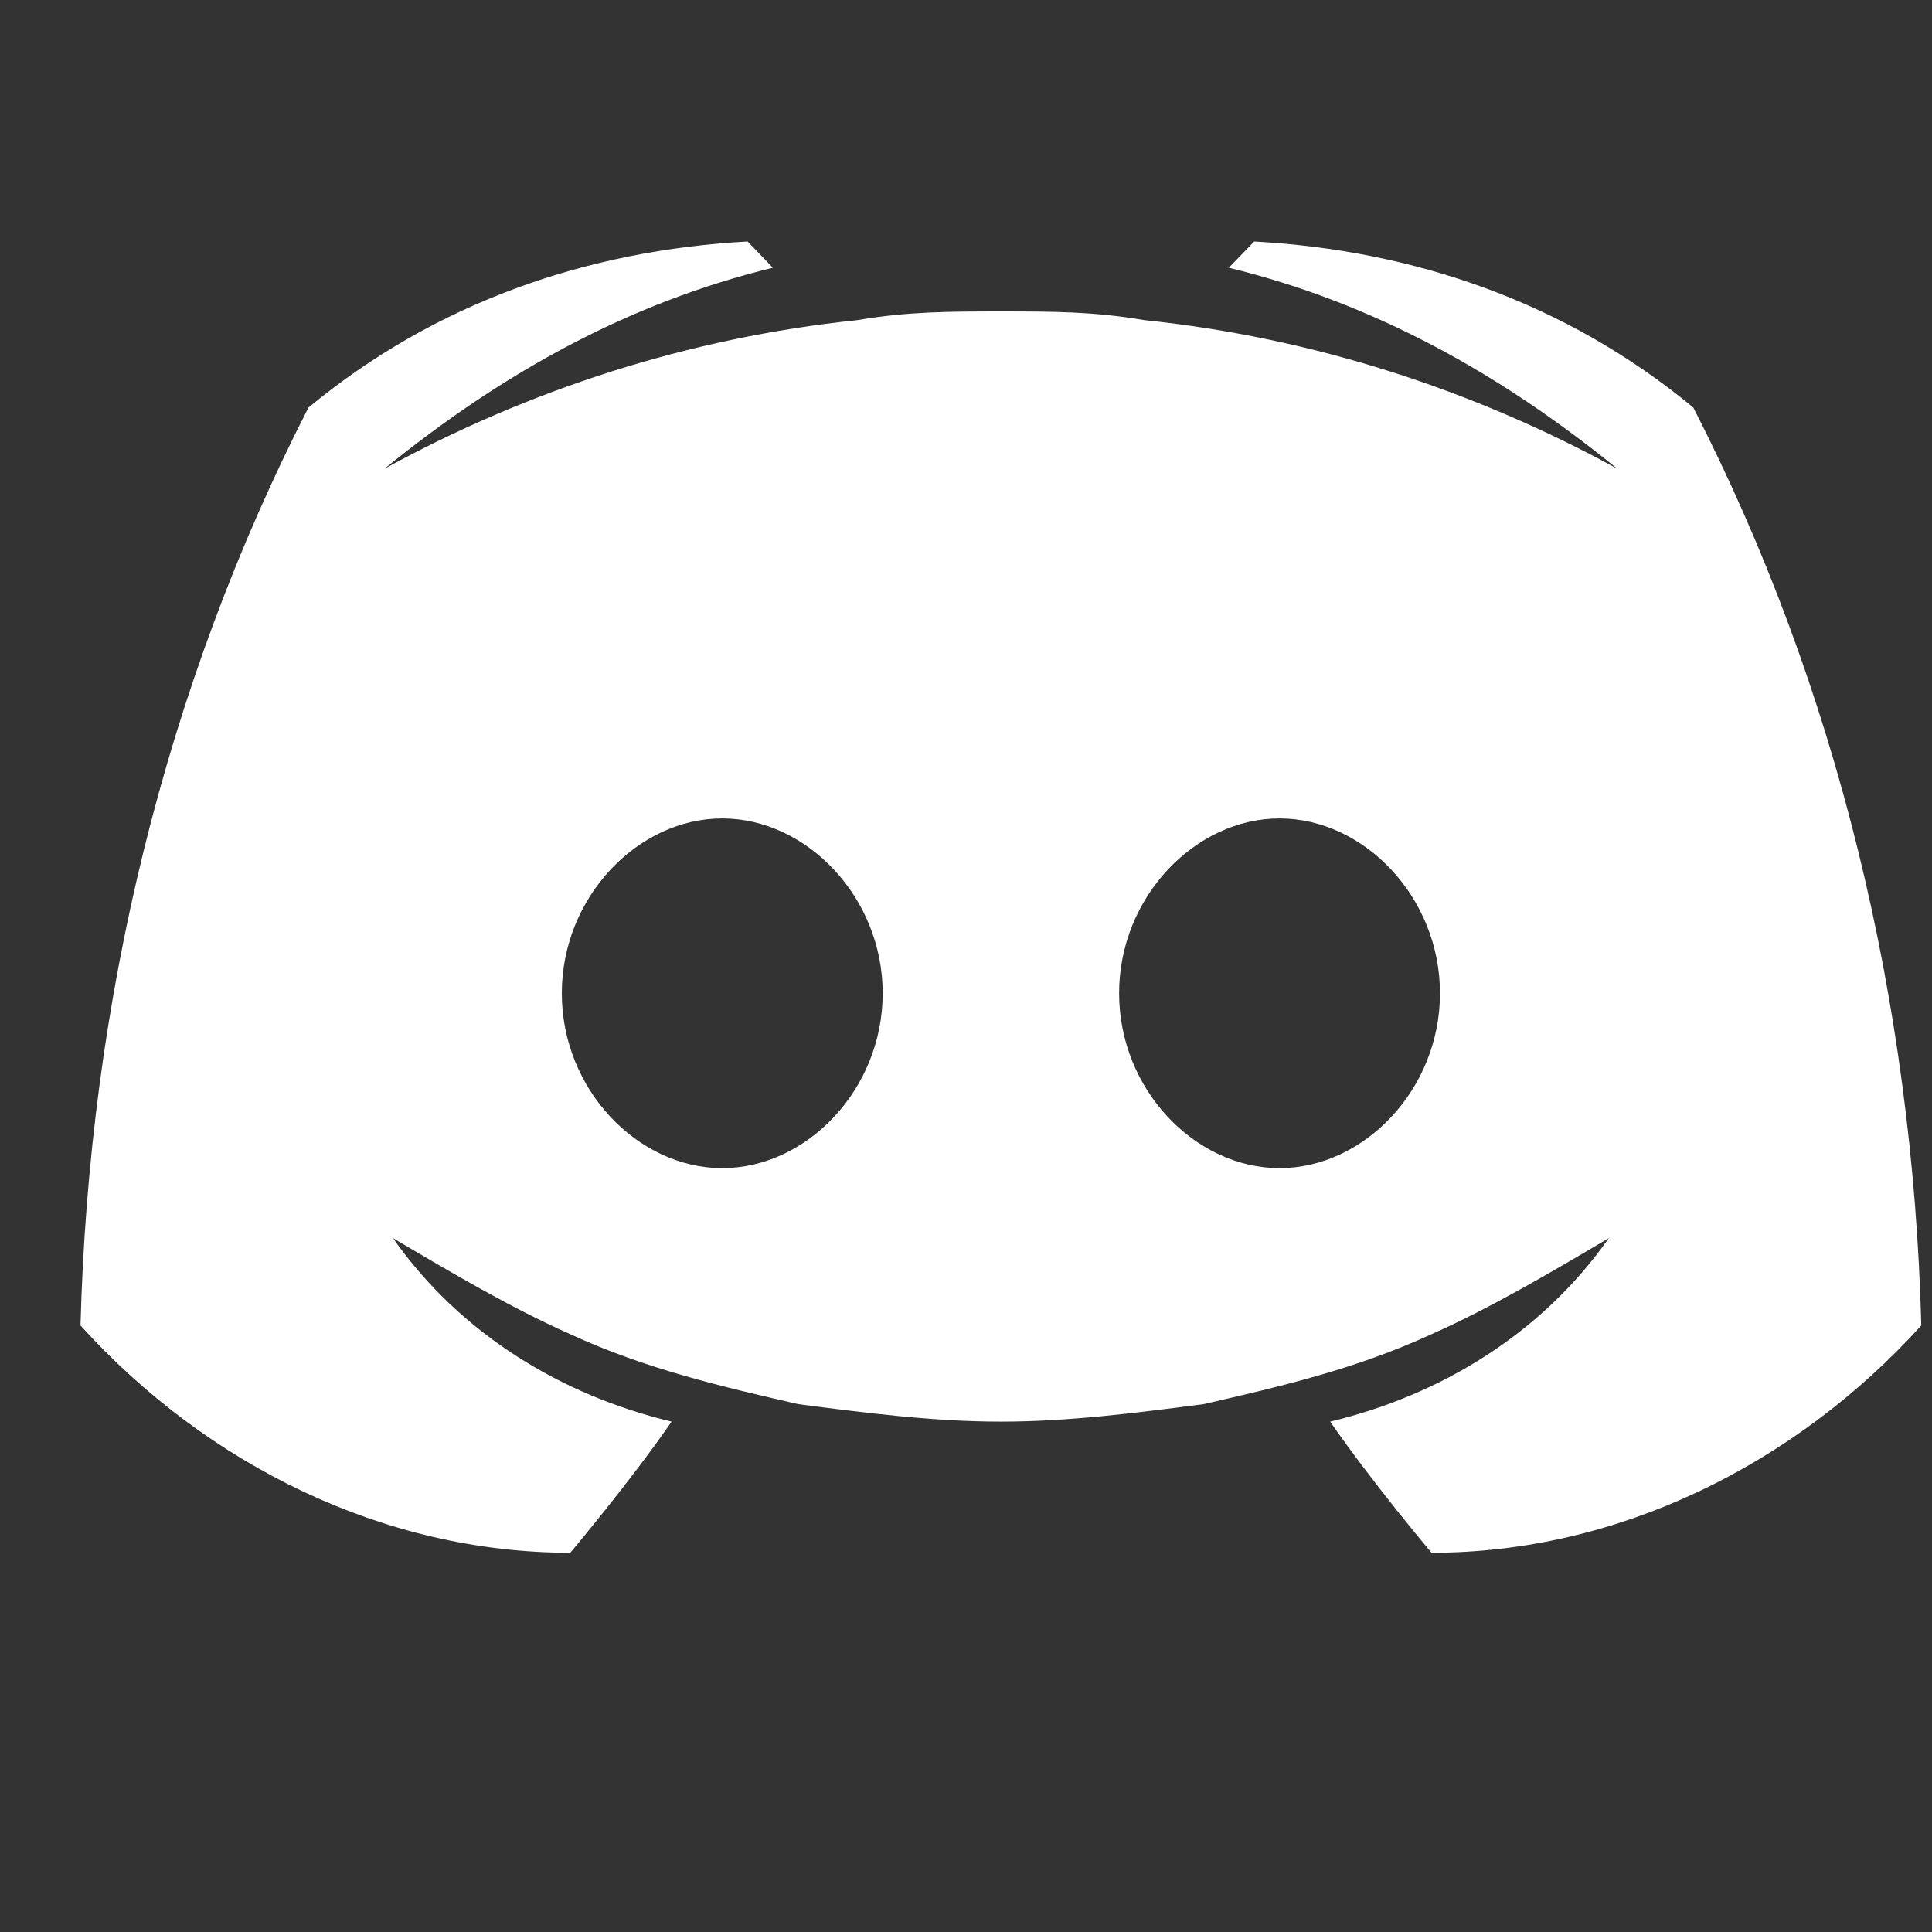 <svg width="24" height="24" viewBox="0 0 24 24" fill="none" xmlns="http://www.w3.org/2000/svg">
<rect x="0" y="0" width="24" height="24" fill="#333333" stroke="none"/>
<path d="M21.035 5.063C19.461 3.76 17.573 3.109 15.58 3L15.265 3.326C17.049 3.76 18.622 4.629 20.091 5.823C18.308 4.846 16.314 4.195 14.217 3.977C13.587 3.869 13.063 3.869 12.433 3.869C11.804 3.869 11.28 3.869 10.65 3.977C8.552 4.195 6.559 4.846 4.776 5.823C6.245 4.629 7.818 3.76 9.601 3.326L9.287 3C7.294 3.109 5.406 3.76 3.832 5.063C2.049 8.538 1.105 12.448 1 16.466C2.573 18.203 4.776 19.289 7.084 19.289C7.084 19.289 7.818 18.42 8.343 17.66C6.979 17.334 5.72 16.574 4.881 15.38C5.615 15.814 6.35 16.248 7.084 16.574C8.028 17.009 8.972 17.226 9.916 17.443C10.755 17.552 11.594 17.66 12.433 17.66C13.273 17.66 14.112 17.552 14.951 17.443C15.895 17.226 16.839 17.009 17.783 16.574C18.517 16.248 19.252 15.814 19.986 15.38C19.147 16.574 17.888 17.334 16.524 17.66C17.049 18.42 17.783 19.289 17.783 19.289C20.091 19.289 22.293 18.203 23.867 16.466C23.762 12.448 22.818 8.538 21.035 5.063ZM8.972 14.511C7.923 14.511 6.979 13.534 6.979 12.339C6.979 11.145 7.923 10.167 8.972 10.167C10.021 10.167 10.965 11.145 10.965 12.339C10.965 13.534 10.021 14.511 8.972 14.511ZM15.895 14.511C14.846 14.511 13.902 13.534 13.902 12.339C13.902 11.145 14.846 10.167 15.895 10.167C16.944 10.167 17.888 11.145 17.888 12.339C17.888 13.534 16.944 14.511 15.895 14.511Z" fill="white"/>
</svg>
